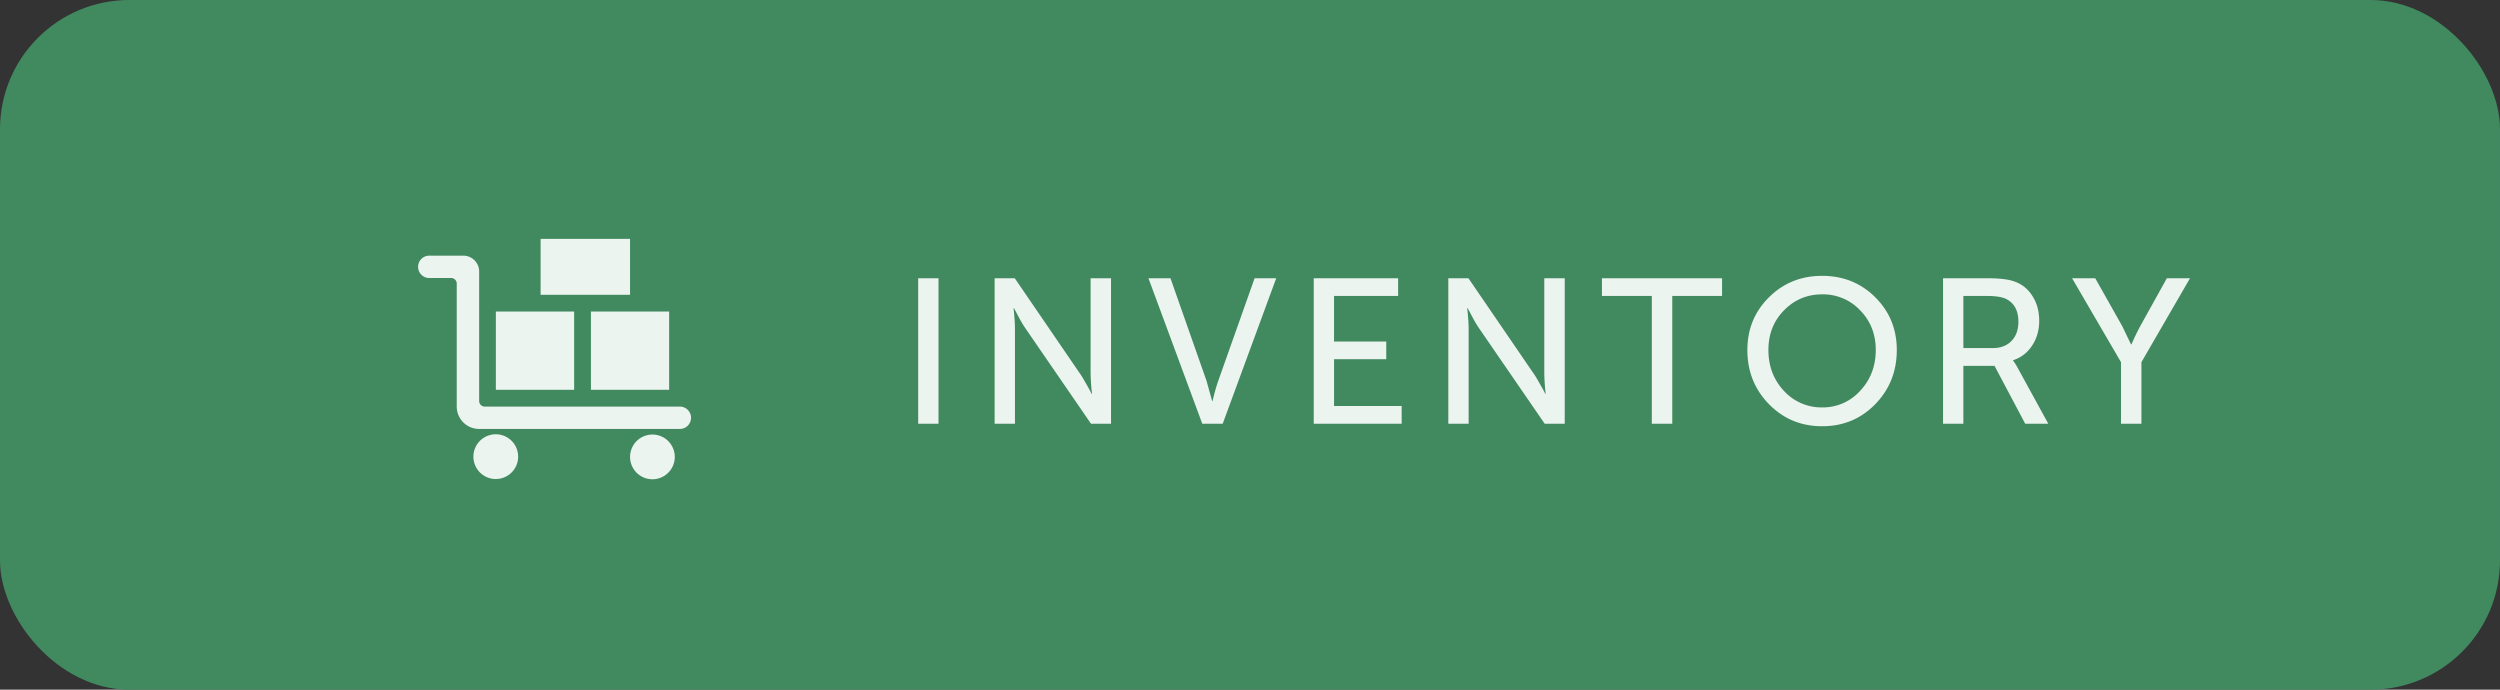 <svg viewBox="0 0 116 32" fill="none" xmlns="http://www.w3.org/2000/svg"><rect x="0" y="0" width="116" height="32" fill="#333333" stroke="none"/><rect width="116" height="32" rx="6" fill="#418A60"/><path fill-rule="evenodd" clip-rule="evenodd" d="M25.084 11.084h4.15v2.594h-4.15v-2.594zm-2.076 3.372h3.632v3.631h-3.632v-3.63zm-.958 7.141a1.038 1.038 0 111.918-.794 1.038 1.038 0 01-1.918.794zm7.489.337a1.037 1.037 0 111.467-1.467 1.037 1.037 0 01-1.467 1.467zm1.51-7.478h-3.63v3.631h3.63v-3.63zm-8.556 4.41h9.075a.519.519 0 010 1.037h-9.337a1.038 1.038 0 01-1.038-1.038V13.16a.258.258 0 00-.26-.26h-1.037a.519.519 0 010-1.037h1.6a.735.735 0 01.737.735v.004a.14.14 0 000 .03v5.975a.26.26 0 00.26.26z" fill="#fff" fill-opacity=".9"/><path d="M42.604 19.66v-6.75h.943v6.75h-.943zm3.547 0v-6.75h.933l3.002 4.389c.078.108.162.244.252.406.093.162.17.297.229.406l.084.163h.019a9.439 9.439 0 01-.066-.975V12.91h.948v6.75h-.93l-3.01-4.379a4.684 4.684 0 01-.257-.41c-.09-.166-.163-.303-.22-.412l-.088-.163h-.018c.043.401.065.73.065.985v4.379h-.943zm9.634 0l-2.497-6.75h1.022l1.676 4.771.257.93h.018c.09-.377.177-.687.262-.93l1.69-4.77h1.003l-2.483 6.75h-.948zm5.172 0v-6.75h3.916v.822h-2.974v2.115h2.423v.821H61.9v2.171h3.137v.822h-4.08zm6.245 0v-6.75h.933l3.002 4.389c.078.108.162.244.252.406.093.162.17.297.229.406l.084.163h.018a9.463 9.463 0 01-.065-.975V12.91h.948v6.75h-.93l-3.01-4.379a4.707 4.707 0 01-.257-.41c-.09-.166-.163-.303-.22-.412l-.088-.163h-.019c.044.401.066.73.066.985v4.379h-.943zm9.442 0v-5.928H74.33v-.821h5.574v.821h-2.311v5.929h-.948zm4.434-3.421c0-.968.335-1.783 1.004-2.446.669-.663 1.49-.994 2.465-.994.977 0 1.798.331 2.464.994.666.663 1 1.478 1 2.446 0 .993-.334 1.831-1 2.516-.666.682-1.487 1.022-2.464 1.022-.974 0-1.796-.34-2.465-1.022-.67-.685-1.004-1.523-1.004-2.516zm.976 0c0 .753.241 1.386.723 1.9a2.35 2.35 0 001.77.765 2.32 2.32 0 001.764-.77c.482-.513.724-1.145.724-1.895 0-.735-.242-1.348-.724-1.84a2.36 2.36 0 00-1.764-.741c-.694 0-1.284.247-1.77.742-.482.492-.723 1.104-.723 1.839zm8.103 3.422v-6.75h2.063c.567 0 .987.051 1.26.154.352.127.63.354.831.681.206.324.308.705.308 1.144 0 .432-.11.815-.331 1.148-.218.33-.512.556-.882.677v.019c.05.056.116.158.2.308l1.434 2.619h-1.07l-1.423-2.684H91.1v2.684h-.943zm.943-3.51h1.358c.37 0 .662-.11.873-.328.215-.22.322-.52.322-.896 0-.498-.179-.845-.537-1.04-.19-.103-.498-.155-.924-.155H91.1v2.418zm7.314 3.51v-2.857l-2.269-3.893h1.074l1.25 2.217.412.854h.018c.134-.311.271-.596.411-.854l1.232-2.217h1.074l-2.254 3.893v2.857h-.948z" fill="#fff" fill-opacity=".9"/></svg>